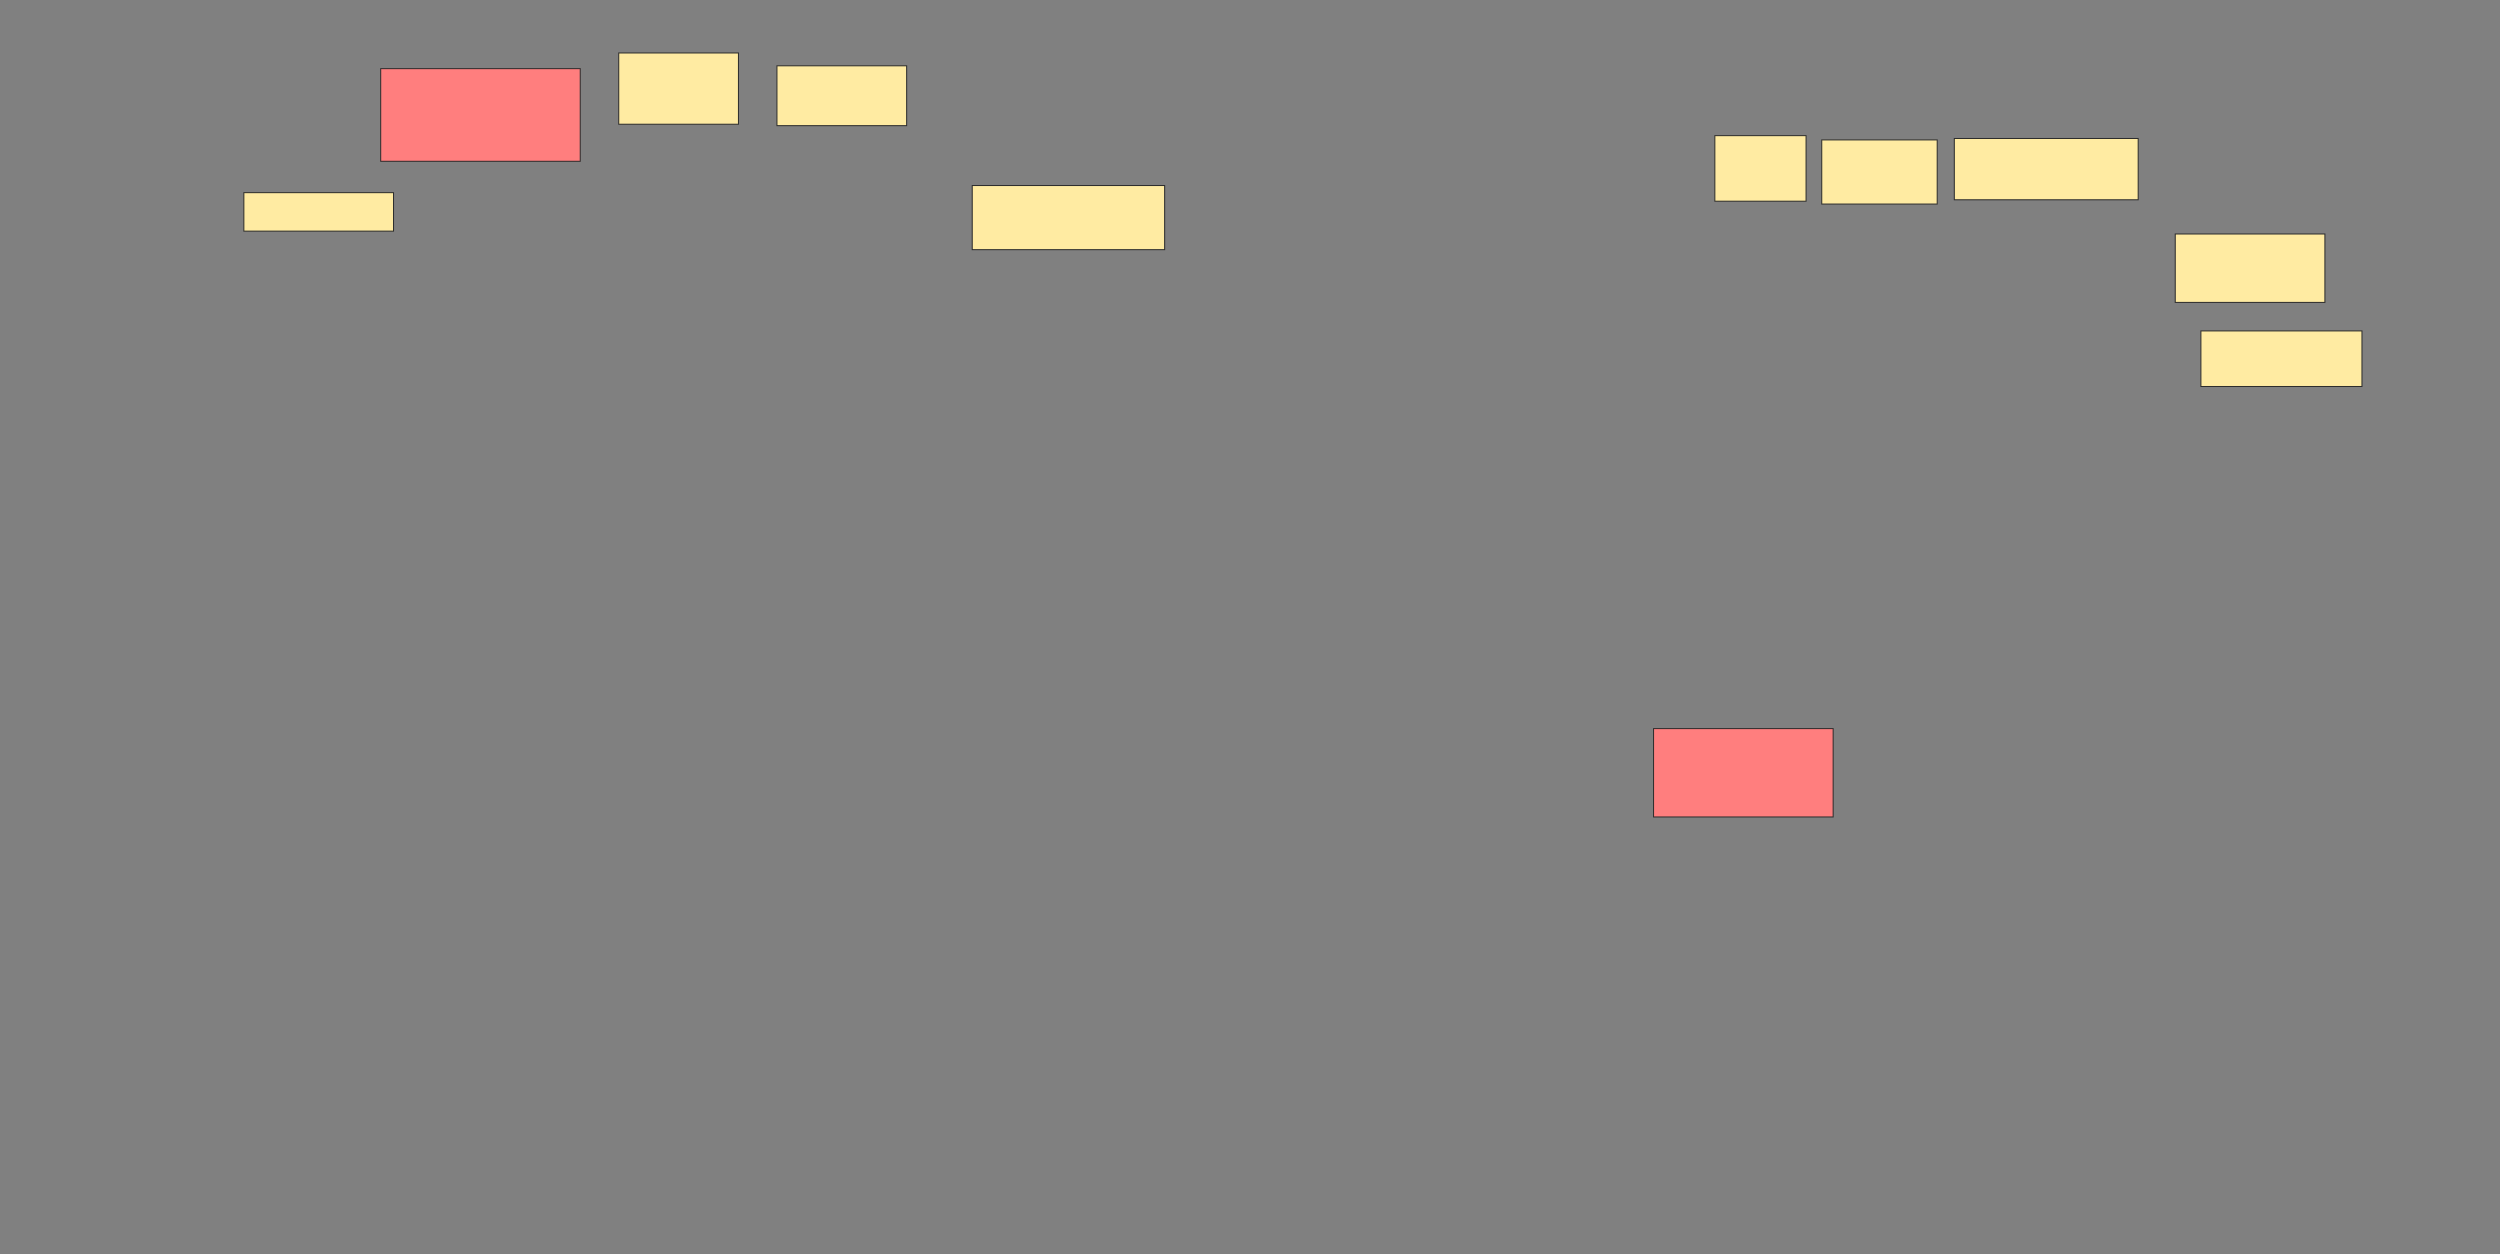 <svg xmlns="http://www.w3.org/2000/svg" width="2436" height="1222">
 <rect width="100%" height="100%" fill="#808080" stroke="none"/>
 <!-- Created with Image Occlusion Enhanced -->
 <g>
  <title>Labels</title>
 </g>
 <g>
  <title>Masks</title>
  <g id="d1e7a780778940d99d9325e5a59e22b7-ao-1">
   <rect height="69.444" width="116.667" y="51.611" x="602.889" stroke="#2D2D2D" fill="#FFEBA2"/>
   <rect height="66.667" width="145.833" y="228" x="2119.555" stroke="#2D2D2D" fill="#FFEBA2"/>
  </g>
  <g id="d1e7a780778940d99d9325e5a59e22b7-ao-2">
   <rect height="58.333" width="126.389" y="64.111" x="757.055" stroke="#2D2D2D" fill="#FFEBA2"/>
   <rect height="62.5" width="112.5" y="136.333" x="1775.111" stroke="#2D2D2D" fill="#FFEBA2"/>
  </g>
  <g id="d1e7a780778940d99d9325e5a59e22b7-ao-3">
   <rect height="62.5" width="187.5" y="180.778" x="947.333" stroke="#2D2D2D" fill="#FFEBA2"/>
   <rect height="59.722" width="179.167" y="134.944" x="1904.278" stroke="#2D2D2D" fill="#FFEBA2"/>
  </g>
  <g id="d1e7a780778940d99d9325e5a59e22b7-ao-4">
   <rect height="63.889" width="88.889" y="132.167" x="1670.944" stroke-linecap="null" stroke-linejoin="null" stroke-dasharray="null" stroke="#2D2D2D" fill="#FFEBA2"/>
   <rect height="37.5" width="145.833" y="187.722" x="237.611" stroke-linecap="null" stroke-linejoin="null" stroke-dasharray="null" stroke="#2D2D2D" fill="#FFEBA2"/>
  </g>
  <g id="d1e7a780778940d99d9325e5a59e22b7-ao-5" class="qshape">
   <rect height="90.278" width="194.444" y="66.889" x="370.944" stroke-linecap="null" stroke-linejoin="null" stroke-dasharray="null" stroke="#2D2D2D" fill="#FF7E7E" class="qshape"/>
   <rect height="86.111" width="175" y="709.944" x="1611.222" stroke-linecap="null" stroke-linejoin="null" stroke-dasharray="null" stroke="#2D2D2D" fill="#FF7E7E" class="qshape"/>
  </g>
  <rect id="d1e7a780778940d99d9325e5a59e22b7-ao-6" height="54.167" width="156.944" y="322.444" x="2144.555" stroke-linecap="null" stroke-linejoin="null" stroke-dasharray="null" stroke="#2D2D2D" fill="#FFEBA2"/>
 </g>
</svg>